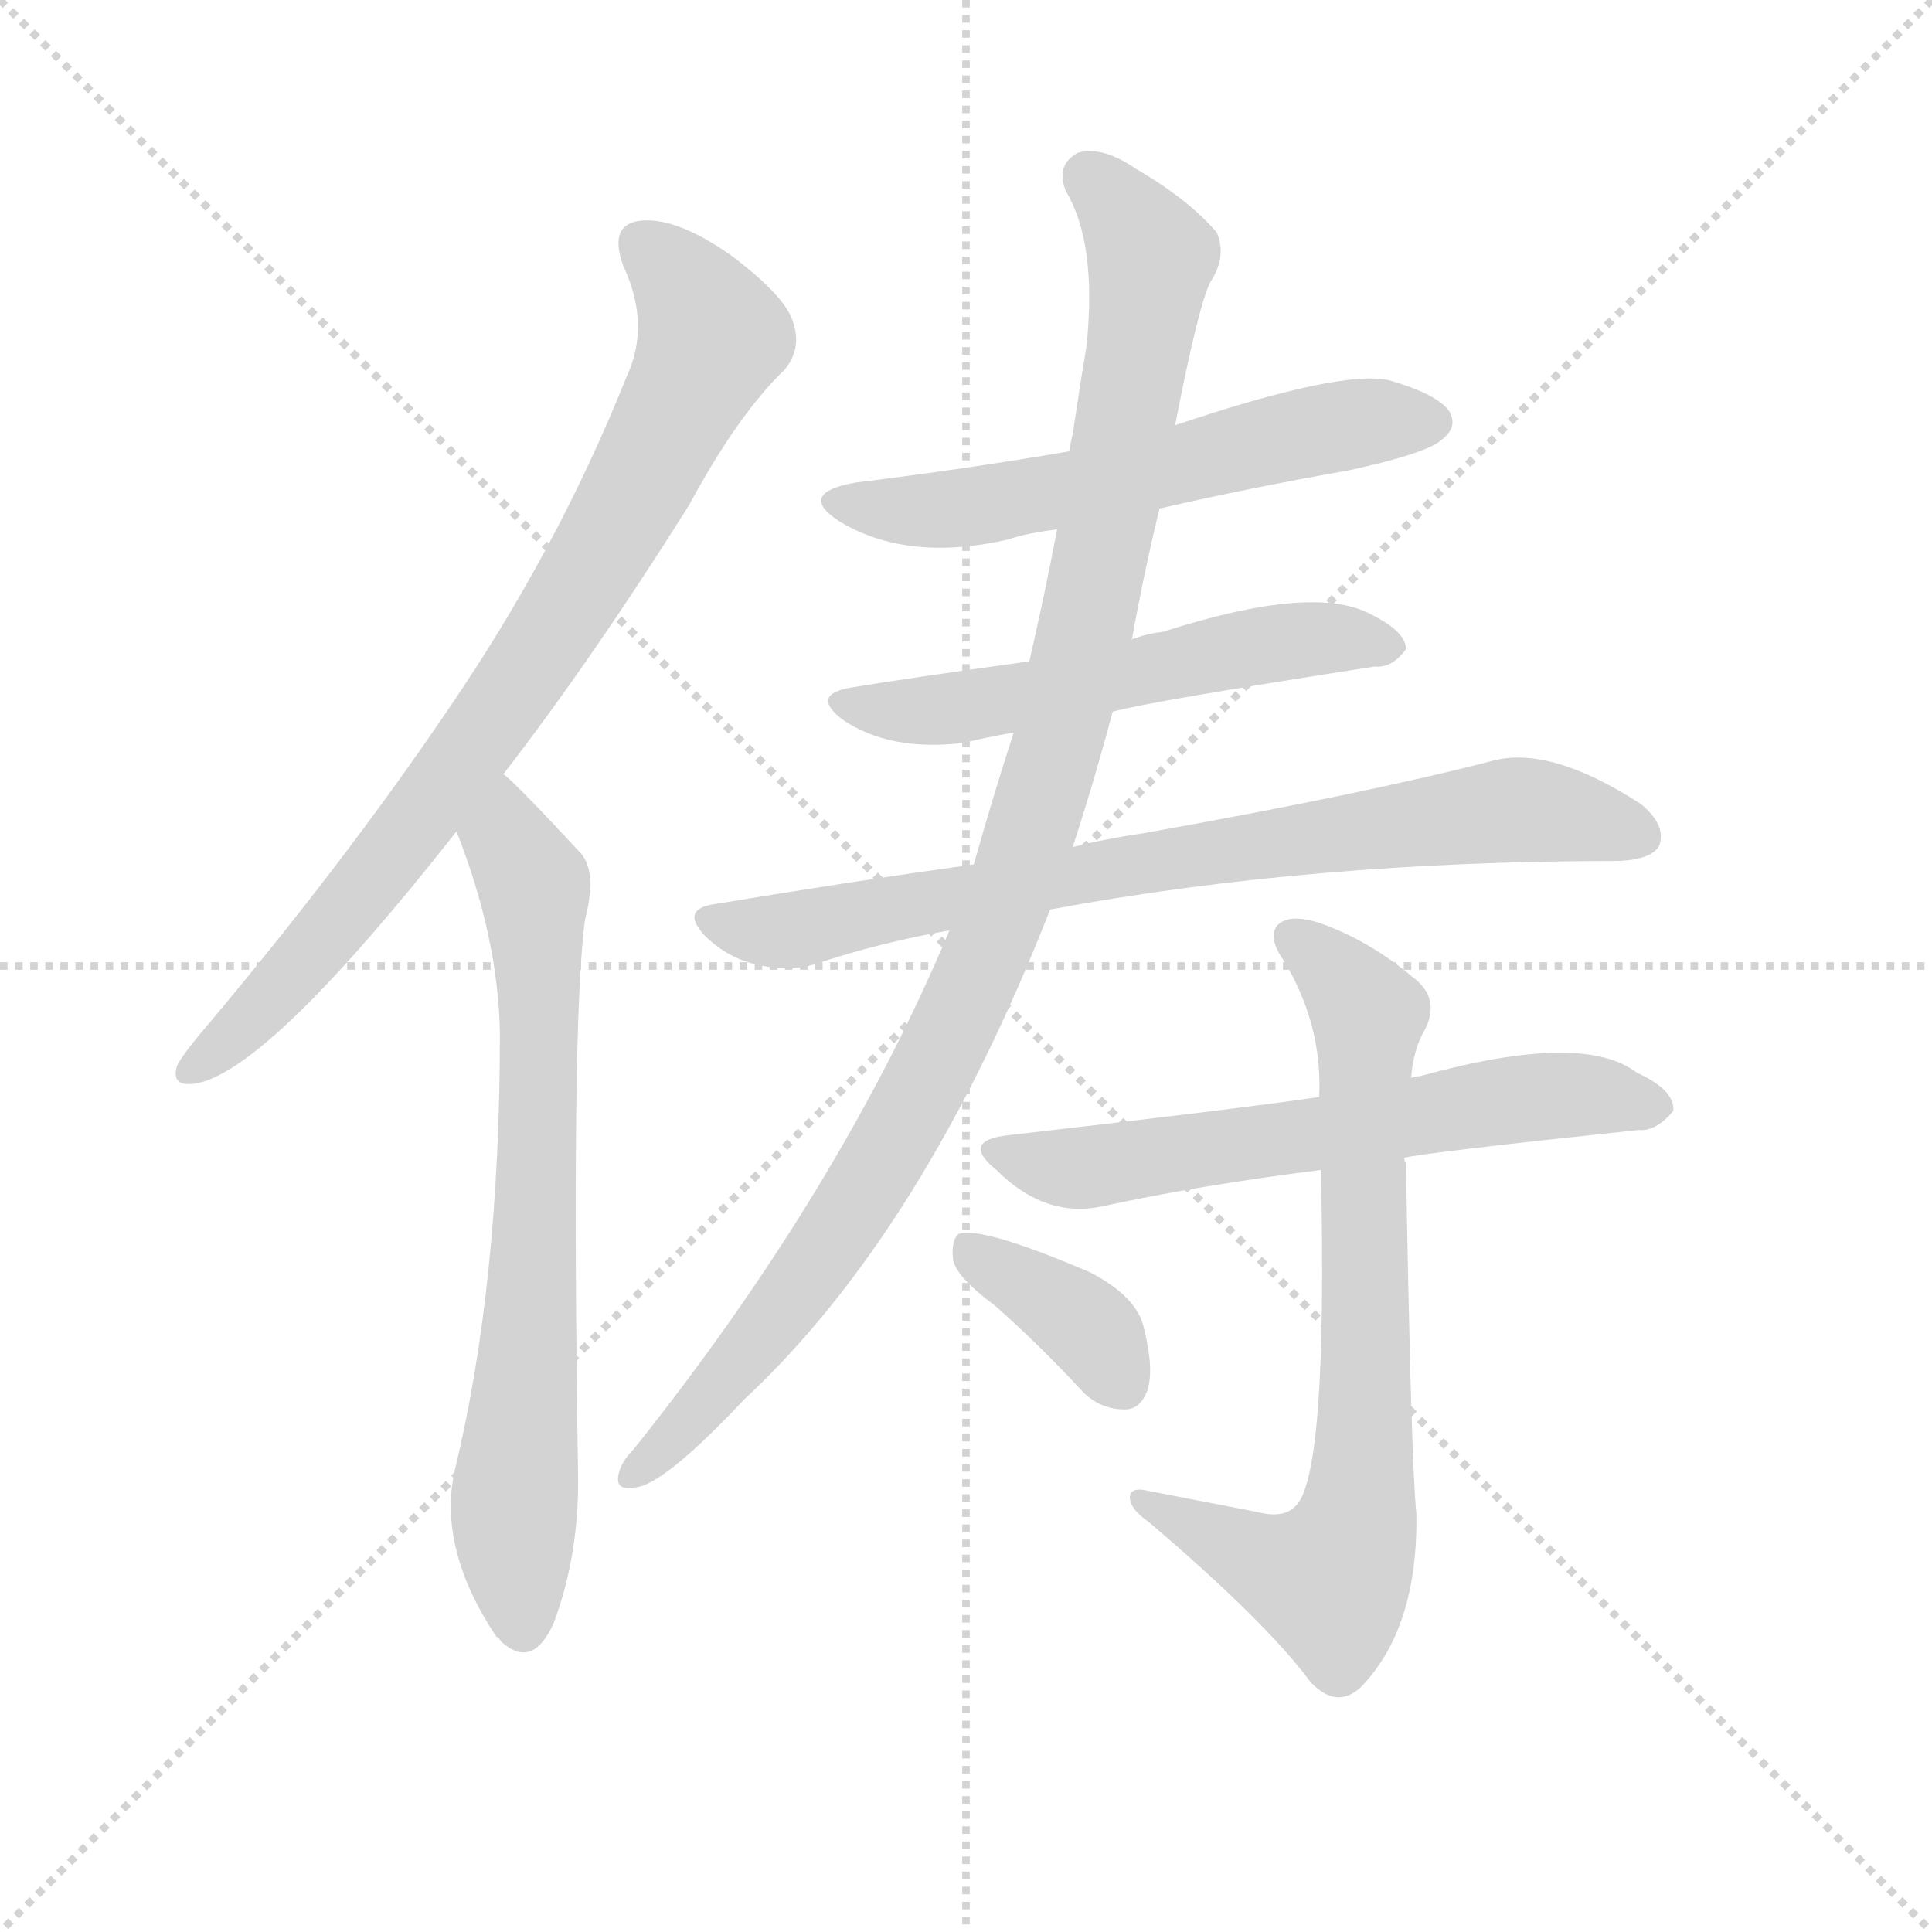 <svg version="1.1" viewBox="0 0 1024 1024" xmlns="http://www.w3.org/2000/svg">
  <g stroke="lightgray" stroke-dasharray="1,1" stroke-width="1" transform="scale(4, 4)">
    <line x1="0" y1="0" x2="256" y2="256"></line>
    <line x1="256" y1="0" x2="0" y2="256"></line>
    <line x1="128" y1="0" x2="128" y2="256"></line>
    <line x1="0" y1="128" x2="256" y2="128"></line>
  </g>
  <g transform="scale(0.92, -0.92) translate(60, -850)">
    <style type="text/css">
      
        @keyframes keyframes0 {
          from {
            stroke: blue;
            stroke-dashoffset: 842;
            stroke-width: 128;
          }
          73% {
            animation-timing-function: step-end;
            stroke: blue;
            stroke-dashoffset: 0;
            stroke-width: 128;
          }
          to {
            stroke: black;
            stroke-width: 1024;
          }
        }
        #make-me-a-hanzi-animation-0 {
          animation: keyframes0 0.935s both;
          animation-delay: 0s;
          animation-timing-function: linear;
        }
      
        @keyframes keyframes1 {
          from {
            stroke: blue;
            stroke-dashoffset: 742;
            stroke-width: 128;
          }
          71% {
            animation-timing-function: step-end;
            stroke: blue;
            stroke-dashoffset: 0;
            stroke-width: 128;
          }
          to {
            stroke: black;
            stroke-width: 1024;
          }
        }
        #make-me-a-hanzi-animation-1 {
          animation: keyframes1 0.854s both;
          animation-delay: 0.935s;
          animation-timing-function: linear;
        }
      
        @keyframes keyframes2 {
          from {
            stroke: blue;
            stroke-dashoffset: 601;
            stroke-width: 128;
          }
          66% {
            animation-timing-function: step-end;
            stroke: blue;
            stroke-dashoffset: 0;
            stroke-width: 128;
          }
          to {
            stroke: black;
            stroke-width: 1024;
          }
        }
        #make-me-a-hanzi-animation-2 {
          animation: keyframes2 0.739s both;
          animation-delay: 1.789s;
          animation-timing-function: linear;
        }
      
        @keyframes keyframes3 {
          from {
            stroke: blue;
            stroke-dashoffset: 575;
            stroke-width: 128;
          }
          65% {
            animation-timing-function: step-end;
            stroke: blue;
            stroke-dashoffset: 0;
            stroke-width: 128;
          }
          to {
            stroke: black;
            stroke-width: 1024;
          }
        }
        #make-me-a-hanzi-animation-3 {
          animation: keyframes3 0.718s both;
          animation-delay: 2.528s;
          animation-timing-function: linear;
        }
      
        @keyframes keyframes4 {
          from {
            stroke: blue;
            stroke-dashoffset: 800;
            stroke-width: 128;
          }
          72% {
            animation-timing-function: step-end;
            stroke: blue;
            stroke-dashoffset: 0;
            stroke-width: 128;
          }
          to {
            stroke: black;
            stroke-width: 1024;
          }
        }
        #make-me-a-hanzi-animation-4 {
          animation: keyframes4 0.901s both;
          animation-delay: 3.246s;
          animation-timing-function: linear;
        }
      
        @keyframes keyframes5 {
          from {
            stroke: blue;
            stroke-dashoffset: 1091;
            stroke-width: 128;
          }
          78% {
            animation-timing-function: step-end;
            stroke: blue;
            stroke-dashoffset: 0;
            stroke-width: 128;
          }
          to {
            stroke: black;
            stroke-width: 1024;
          }
        }
        #make-me-a-hanzi-animation-5 {
          animation: keyframes5 1.138s both;
          animation-delay: 4.147s;
          animation-timing-function: linear;
        }
      
        @keyframes keyframes6 {
          from {
            stroke: blue;
            stroke-dashoffset: 638;
            stroke-width: 128;
          }
          67% {
            animation-timing-function: step-end;
            stroke: blue;
            stroke-dashoffset: 0;
            stroke-width: 128;
          }
          to {
            stroke: black;
            stroke-width: 1024;
          }
        }
        #make-me-a-hanzi-animation-6 {
          animation: keyframes6 0.769s both;
          animation-delay: 5.285s;
          animation-timing-function: linear;
        }
      
        @keyframes keyframes7 {
          from {
            stroke: blue;
            stroke-dashoffset: 767;
            stroke-width: 128;
          }
          71% {
            animation-timing-function: step-end;
            stroke: blue;
            stroke-dashoffset: 0;
            stroke-width: 128;
          }
          to {
            stroke: black;
            stroke-width: 1024;
          }
        }
        #make-me-a-hanzi-animation-7 {
          animation: keyframes7 0.874s both;
          animation-delay: 6.054s;
          animation-timing-function: linear;
        }
      
        @keyframes keyframes8 {
          from {
            stroke: blue;
            stroke-dashoffset: 379;
            stroke-width: 128;
          }
          55% {
            animation-timing-function: step-end;
            stroke: blue;
            stroke-dashoffset: 0;
            stroke-width: 128;
          }
          to {
            stroke: black;
            stroke-width: 1024;
          }
        }
        #make-me-a-hanzi-animation-8 {
          animation: keyframes8 0.558s both;
          animation-delay: 6.928s;
          animation-timing-function: linear;
        }
      
    </style>
    
      <path d="M 230 404 Q 281 470 337 559 Q 365 611 392 637 Q 402 649 397 664 Q 393 679 361 703 Q 331 724 311 723 Q 290 722 299 697 Q 315 663 301 633 Q 261 533 198 441 Q 137 351 55 254 Q 45 242 42 236 Q 38 223 54 226 Q 96 235 203 371 L 230 404 Z" fill="lightgray"></path>
    
      <path d="M 203 371 Q 227 310 228 255 Q 228 110 202 3 Q 192 -42 226 -93 Q 227 -93 229 -96 Q 247 -112 259 -85 Q 274 -45 273 2 Q 269 261 277 320 Q 284 347 275 358 Q 236 400 230 404 C 208 424 193 399 203 371 Z" fill="lightgray"></path>
    
      <path d="M 608 557 Q 660 569 717 579 Q 763 589 771 597 Q 780 604 775 613 Q 768 623 740 631 Q 712 637 617 605 L 556 590 Q 498 580 433 572 Q 399 566 423 550 Q 462 526 520 539 Q 532 543 549 545 L 608 557 Z" fill="lightgray"></path>
    
      <path d="M 581 440 Q 603 446 732 466 Q 742 465 750 476 Q 750 486 730 496 Q 697 514 610 486 Q 601 485 593 482 Q 592 482 592 481 L 533 469 Q 461 459 431 454 Q 406 450 426 435 Q 453 417 495 422 Q 507 425 524 428 L 581 440 Z" fill="lightgray"></path>
    
      <path d="M 545 326 Q 695 354 873 354 Q 892 355 896 363 Q 900 375 885 387 Q 834 420 801 412 Q 728 393 599 370 Q 578 367 558 362 L 501 352 Q 429 342 351 329 Q 332 326 346 311 Q 359 298 377 294 Q 396 290 411 295 Q 447 307 487 314 L 545 326 Z" fill="lightgray"></path>
    
      <path d="M 558 362 Q 571 402 581 440 L 592 481 Q 599 520 608 557 L 617 605 Q 630 672 637 687 Q 647 702 641 716 Q 625 735 594 753 Q 575 766 561 762 Q 548 755 554 740 Q 572 710 566 651 Q 562 627 558 600 Q 557 596 556 590 L 549 545 Q 542 508 533 469 L 524 428 Q 512 391 501 352 L 487 314 Q 424 164 305 15 Q 299 9 297 3 Q 293 -9 305 -7 Q 321 -7 369 44 Q 472 140 545 326 L 558 362 Z" fill="lightgray"></path>
    
      <path d="M 749 183 Q 761 186 884 199 Q 894 198 904 210 Q 905 222 883 232 Q 852 256 758 230 Q 755 230 753 229 L 700 218 Q 652 211 521 196 Q 493 193 514 176 Q 542 148 575 155 Q 630 167 701 176 L 749 183 Z" fill="lightgray"></path>
    
      <path d="M 664 -21 L 602 -9 Q 590 -6 591 -14 Q 592 -20 602 -27 Q 669 -84 695 -119 Q 710 -135 724 -122 Q 757 -88 756 -22 Q 753 5 750 180 Q 749 181 749 183 L 753 229 Q 754 245 761 257 Q 770 275 754 287 Q 729 308 701 318 Q 683 324 676 317 Q 670 310 680 296 Q 702 259 700 218 L 701 176 Q 705 -2 686 -18 Q 679 -25 664 -21 Z" fill="lightgray"></path>
    
      <path d="M 513 98 Q 538 76 564 48 Q 574 38 588 38 Q 597 38 601 49 Q 605 61 599 85 Q 595 103 568 117 Q 505 144 492 139 Q 488 135 489 125 Q 490 115 513 98 Z" fill="lightgray"></path>
    
    
      <clipPath id="make-me-a-hanzi-clip-0">
        <path d="M 230 404 Q 281 470 337 559 Q 365 611 392 637 Q 402 649 397 664 Q 393 679 361 703 Q 331 724 311 723 Q 290 722 299 697 Q 315 663 301 633 Q 261 533 198 441 Q 137 351 55 254 Q 45 242 42 236 Q 38 223 54 226 Q 96 235 203 371 L 230 404 Z"></path>
      </clipPath>
      <path clip-path="url(#make-me-a-hanzi-clip-0)" d="M 310 707 L 329 693 L 351 656 L 307 568 L 257 484 L 164 354 L 100 279 L 52 235" fill="none" id="make-me-a-hanzi-animation-0" stroke-dasharray="714 1428" stroke-linecap="round"></path>
    
      <clipPath id="make-me-a-hanzi-clip-1">
        <path d="M 203 371 Q 227 310 228 255 Q 228 110 202 3 Q 192 -42 226 -93 Q 227 -93 229 -96 Q 247 -112 259 -85 Q 274 -45 273 2 Q 269 261 277 320 Q 284 347 275 358 Q 236 400 230 404 C 208 424 193 399 203 371 Z"></path>
      </clipPath>
      <path clip-path="url(#make-me-a-hanzi-clip-1)" d="M 227 397 L 232 366 L 247 340 L 251 273 L 246 86 L 236 -19 L 242 -84" fill="none" id="make-me-a-hanzi-animation-1" stroke-dasharray="614 1228" stroke-linecap="round"></path>
    
      <clipPath id="make-me-a-hanzi-clip-2">
        <path d="M 608 557 Q 660 569 717 579 Q 763 589 771 597 Q 780 604 775 613 Q 768 623 740 631 Q 712 637 617 605 L 556 590 Q 498 580 433 572 Q 399 566 423 550 Q 462 526 520 539 Q 532 543 549 545 L 608 557 Z"></path>
      </clipPath>
      <path clip-path="url(#make-me-a-hanzi-clip-2)" d="M 426 562 L 469 555 L 507 559 L 676 598 L 733 608 L 765 607" fill="none" id="make-me-a-hanzi-animation-2" stroke-dasharray="473 946" stroke-linecap="round"></path>
    
      <clipPath id="make-me-a-hanzi-clip-3">
        <path d="M 581 440 Q 603 446 732 466 Q 742 465 750 476 Q 750 486 730 496 Q 697 514 610 486 Q 601 485 593 482 Q 592 482 592 481 L 533 469 Q 461 459 431 454 Q 406 450 426 435 Q 453 417 495 422 Q 507 425 524 428 L 581 440 Z"></path>
      </clipPath>
      <path clip-path="url(#make-me-a-hanzi-clip-3)" d="M 427 445 L 486 441 L 663 478 L 702 483 L 741 478" fill="none" id="make-me-a-hanzi-animation-3" stroke-dasharray="447 894" stroke-linecap="round"></path>
    
      <clipPath id="make-me-a-hanzi-clip-4">
        <path d="M 545 326 Q 695 354 873 354 Q 892 355 896 363 Q 900 375 885 387 Q 834 420 801 412 Q 728 393 599 370 Q 578 367 558 362 L 501 352 Q 429 342 351 329 Q 332 326 346 311 Q 359 298 377 294 Q 396 290 411 295 Q 447 307 487 314 L 545 326 Z"></path>
      </clipPath>
      <path clip-path="url(#make-me-a-hanzi-clip-4)" d="M 349 320 L 401 315 L 612 356 L 811 383 L 885 368" fill="none" id="make-me-a-hanzi-animation-4" stroke-dasharray="672 1344" stroke-linecap="round"></path>
    
      <clipPath id="make-me-a-hanzi-clip-5">
        <path d="M 558 362 Q 571 402 581 440 L 592 481 Q 599 520 608 557 L 617 605 Q 630 672 637 687 Q 647 702 641 716 Q 625 735 594 753 Q 575 766 561 762 Q 548 755 554 740 Q 572 710 566 651 Q 562 627 558 600 Q 557 596 556 590 L 549 545 Q 542 508 533 469 L 524 428 Q 512 391 501 352 L 487 314 Q 424 164 305 15 Q 299 9 297 3 Q 293 -9 305 -7 Q 321 -7 369 44 Q 472 140 545 326 L 558 362 Z"></path>
      </clipPath>
      <path clip-path="url(#make-me-a-hanzi-clip-5)" d="M 567 748 L 603 702 L 577 540 L 536 376 L 498 276 L 437 162 L 351 46 L 306 2" fill="none" id="make-me-a-hanzi-animation-5" stroke-dasharray="963 1926" stroke-linecap="round"></path>
    
      <clipPath id="make-me-a-hanzi-clip-6">
        <path d="M 749 183 Q 761 186 884 199 Q 894 198 904 210 Q 905 222 883 232 Q 852 256 758 230 Q 755 230 753 229 L 700 218 Q 652 211 521 196 Q 493 193 514 176 Q 542 148 575 155 Q 630 167 701 176 L 749 183 Z"></path>
      </clipPath>
      <path clip-path="url(#make-me-a-hanzi-clip-6)" d="M 516 187 L 566 177 L 829 219 L 893 212" fill="none" id="make-me-a-hanzi-animation-6" stroke-dasharray="510 1020" stroke-linecap="round"></path>
    
      <clipPath id="make-me-a-hanzi-clip-7">
        <path d="M 664 -21 L 602 -9 Q 590 -6 591 -14 Q 592 -20 602 -27 Q 669 -84 695 -119 Q 710 -135 724 -122 Q 757 -88 756 -22 Q 753 5 750 180 Q 749 181 749 183 L 753 229 Q 754 245 761 257 Q 770 275 754 287 Q 729 308 701 318 Q 683 324 676 317 Q 670 310 680 296 Q 702 259 700 218 L 701 176 Q 705 -2 686 -18 Q 679 -25 664 -21 Z"></path>
      </clipPath>
      <path clip-path="url(#make-me-a-hanzi-clip-7)" d="M 684 311 L 712 287 L 729 263 L 724 184 L 727 41 L 721 -30 L 706 -60 L 666 -49 L 598 -14" fill="none" id="make-me-a-hanzi-animation-7" stroke-dasharray="639 1278" stroke-linecap="round"></path>
    
      <clipPath id="make-me-a-hanzi-clip-8">
        <path d="M 513 98 Q 538 76 564 48 Q 574 38 588 38 Q 597 38 601 49 Q 605 61 599 85 Q 595 103 568 117 Q 505 144 492 139 Q 488 135 489 125 Q 490 115 513 98 Z"></path>
      </clipPath>
      <path clip-path="url(#make-me-a-hanzi-clip-8)" d="M 496 131 L 562 90 L 587 52" fill="none" id="make-me-a-hanzi-animation-8" stroke-dasharray="251 502" stroke-linecap="round"></path>
    
  </g>
</svg>